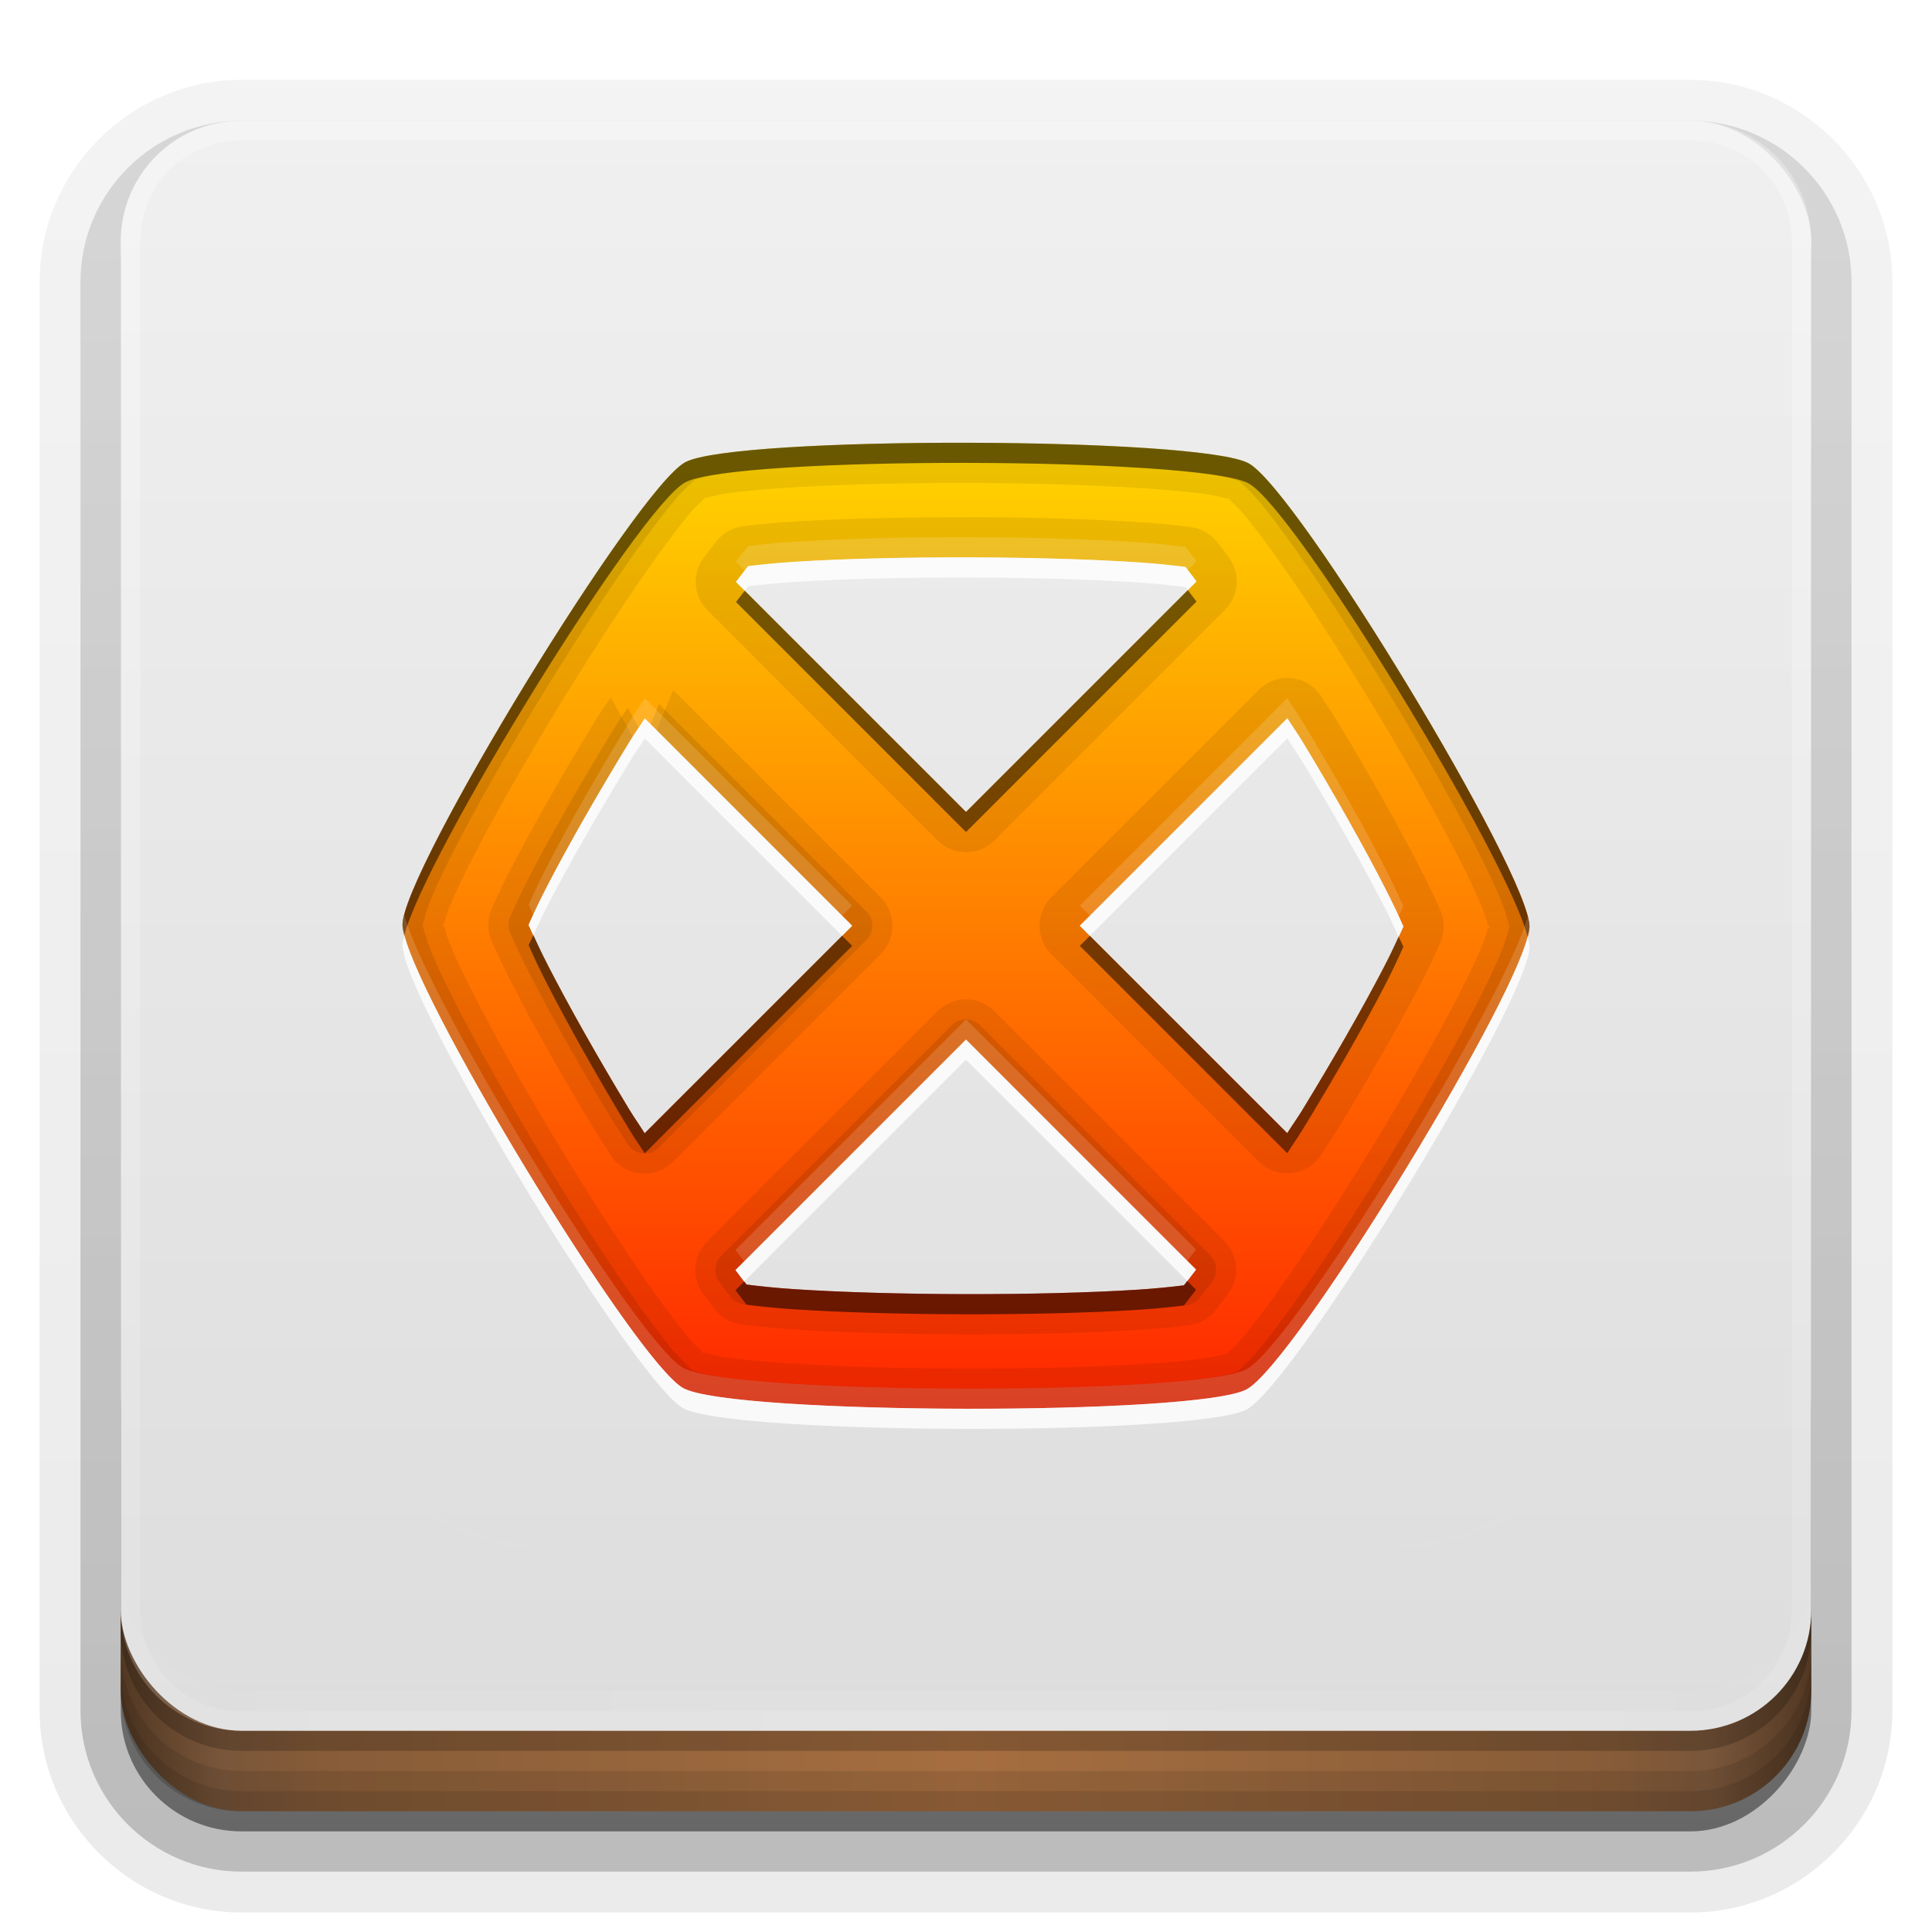 <?xml version="1.0" encoding="UTF-8" standalone="no"?>
<svg
   xmlns:dc="http://purl.org/dc/elements/1.1/"
   xmlns:cc="http://creativecommons.org/ns#"
   xmlns:rdf="http://www.w3.org/1999/02/22-rdf-syntax-ns#"
   xmlns:svg="http://www.w3.org/2000/svg"
   xmlns="http://www.w3.org/2000/svg"
   xmlns:xlink="http://www.w3.org/1999/xlink"
   xmlns:sodipodi="http://sodipodi.sourceforge.net/DTD/sodipodi-0.dtd"
   xmlns:inkscape="http://www.inkscape.org/namespaces/inkscape"
   width="96"
   height="96"
   version="1.0"
   id="svg136"
   sodipodi:docname="hexchat.svg"
   inkscape:version="0.92.2 5c3e80d, 2017-08-06">
  <sodipodi:namedview
     pagecolor="#ffffff"
     bordercolor="#666666"
     borderopacity="1"
     objecttolerance="10"
     gridtolerance="10"
     guidetolerance="10"
     inkscape:pageopacity="0"
     inkscape:pageshadow="2"
     inkscape:window-width="1366"
     inkscape:window-height="743"
     id="namedview138"
     showgrid="false"
     inkscape:zoom="4.9166667"
     inkscape:cx="26.2507"
     inkscape:cy="62.999868"
     inkscape:window-x="0"
     inkscape:window-y="25"
     inkscape:window-maximized="1"
     inkscape:current-layer="svg136" />
  <defs
     id="defs49">
    <linearGradient
       id="linearGradient4384">
      <stop
         stop-color="#fff"
         offset="0"
         id="stop2" />
      <stop
         stop-color="#fff"
         stop-opacity="0"
         offset="1"
         id="stop4" />
    </linearGradient>
    <linearGradient
       id="ButtonShadow"
       x1="45.448"
       x2="45.448"
       y1="92.54"
       y2="7.016"
       gradientTransform="scale(1.006 .994)"
       gradientUnits="userSpaceOnUse">
      <stop
         offset="0"
         id="stop7" />
      <stop
         stop-opacity=".588"
         offset="1"
         id="stop9" />
    </linearGradient>
    <filter
       id="filter3174">
      <feGaussianBlur
         stdDeviation="1.71"
         id="feGaussianBlur12" />
    </filter>
    <filter
       id="filter3794"
       x="-.192"
       y="-.192"
       width="1.384"
       height="1.384">
      <feGaussianBlur
         stdDeviation="5.28"
         id="feGaussianBlur15" />
    </filter>
    <linearGradient
       id="linearGradient3613"
       x1="48"
       x2="48"
       y1="20.221"
       y2="138.66"
       gradientUnits="userSpaceOnUse">
      <stop
         stop-color="#fff"
         offset="0"
         id="stop18" />
      <stop
         stop-color="#fff"
         stop-opacity="0"
         offset="1"
         id="stop20" />
    </linearGradient>
    <linearGradient
       id="linearGradient3617"
       x1="48"
       x2="48"
       y1="90"
       y2="5.988"
       gradientUnits="userSpaceOnUse">
      <stop
         stop-color="#dcdcdc"
         offset="0"
         id="stop23" />
      <stop
         stop-color="#f0f0f0"
         offset="1"
         id="stop25" />
    </linearGradient>
    <linearGradient
       id="ButtonShadow-0"
       x1="45.448"
       x2="45.448"
       y1="92.54"
       y2="7.016"
       gradientTransform="matrix(1.006 0 0 .994 100 0)"
       gradientUnits="userSpaceOnUse">
      <stop
         offset="0"
         id="stop28" />
      <stop
         stop-opacity=".588"
         offset="1"
         id="stop30" />
    </linearGradient>
    <linearGradient
       id="linearGradient3780"
       x1="32.251"
       x2="32.251"
       y1="6.132"
       y2="90.239"
       gradientTransform="matrix(1.024 0 0 1.012 -1.143 -98.071)"
       gradientUnits="userSpaceOnUse"
       xlink:href="#ButtonShadow-0" />
    <linearGradient
       id="linearGradient3721"
       x1="32.251"
       x2="32.251"
       y1="6.132"
       y2="90.239"
       gradientTransform="translate(0,-97)"
       gradientUnits="userSpaceOnUse"
       xlink:href="#ButtonShadow-0" />
    <clipPath
       id="clipPath4355">
      <rect
         x="6"
         y="6"
         width="84"
         height="80"
         rx="6"
         ry="6"
         fill="#fff"
         id="rect35" />
    </clipPath>
    <linearGradient
       id="linearGradient4390"
       x1="48"
       x2="48"
       y1="88"
       y2="-40"
       gradientTransform="matrix(1,0,0,-1,0,92)"
       gradientUnits="userSpaceOnUse"
       xlink:href="#linearGradient4384" />
    <linearGradient
       id="linearGradient4429"
       x1="48"
       x2="112.12"
       y1="82"
       y2="82.455"
       gradientUnits="userSpaceOnUse"
       spreadMethod="reflect"
       xlink:href="#linearGradient4384" />
    <linearGradient
       id="linearGradient3870"
       x1="8"
       x2="50"
       y1="1033.4"
       y2="1033.4"
       gradientTransform="translate(-2 -956.36)"
       gradientUnits="userSpaceOnUse"
       spreadMethod="reflect">
      <stop
         stop-color="#523823"
         offset="0"
         id="stop40" />
      <stop
         stop-color="#79563a"
         offset=".118"
         id="stop42" />
      <stop
         stop-color="#875c38"
         offset=".238"
         id="stop44" />
      <stop
         stop-color="#a66e40"
         offset="1"
         id="stop46" />
    </linearGradient>
  </defs>
  <g
     display="none"
     id="g53">
    <rect
       x="5"
       y="7"
       width="86"
       height="85"
       rx="6"
       ry="6"
       fill="url(#ButtonShadow)"
       filter="url(#filter3174)"
       opacity=".9"
       id="rect51" />
  </g>
  <g
     id="g67">
    <g
       fill="url(#linearGradient3780)"
       id="g63">
      <path
         transform="scale(1,-1)"
         d="m12-95.031c-5.511 0-10.031 4.52-10.031 10.031v71c0 5.511 4.52 10.031 10.031 10.031h72c5.511 0 10.031-4.52 10.031-10.031v-71c0-5.511-4.52-10.031-10.031-10.031h-72z"
         opacity=".08"
         id="path55" />
      <path
         transform="scale(1,-1)"
         d="m12-94.031c-4.972 0-9.031 4.06-9.031 9.031v71c0 4.972 4.06 9.031 9.031 9.031h72c4.972 0 9.031-4.06 9.031-9.031v-71c0-4.972-4.06-9.031-9.031-9.031h-72z"
         opacity=".1"
         id="path57" />
      <path
         transform="scale(1,-1)"
         d="m12-93c-4.409 0-8 3.591-8 8v71c0 4.409 3.591 8 8 8h72c4.409 0 8-3.591 8-8v-71c0-4.409-3.591-8-8-8h-72z"
         opacity=".2"
         id="path59" />
      <rect
         transform="scale(1,-1)"
         x="5"
         y="-92"
         width="86"
         height="85"
         rx="7"
         ry="7"
         opacity=".3"
         id="rect61" />
    </g>
    <rect
       transform="scale(1,-1)"
       x="6"
       y="-91"
       width="84"
       height="84"
       rx="6"
       ry="6"
       fill="url(#linearGradient3721)"
       opacity=".45"
       id="rect65" />
  </g>
  <g
     id="g79">
    <rect
       x="6"
       y="64"
       width="84"
       height="26"
       rx="6"
       ry="6"
       id="rect69"
       fill="url(#linearGradient3870)"
       color="#000000" />
    <g
       id="g77">
      <path
         d="m6 82v2c0 3.324 2.676 6 6 6h72c3.324 0 6-2.676 6-6v-2c0 3.324-2.676 6-6 6h-72c-3.324 0-6-2.676-6-6z"
         id="path71"
         color="#000000"
         opacity=".1" />
      <path
         d="m6 83v1c0 3.324 2.676 6 6 6h72c3.324 0 6-2.676 6-6v-1c0 3.324-2.676 6-6 6h-72c-3.324 0-6-2.676-6-6z"
         id="path73"
         color="#000000"
         opacity=".1" />
      <path
         d="m6 80v1c0 3.324 2.676 6 6 6h72c3.324 0 6-2.676 6-6v-1c0 3.324-2.676 6-6 6h-72c-3.324 0-6-2.676-6-6z"
         id="path75"
         opacity=".2" />
    </g>
  </g>
  <g
     id="g87">
    <rect
       x="6"
       y="6"
       width="84"
       height="80"
       rx="6"
       ry="6"
       fill="url(#linearGradient3617)"
       id="rect81" />
    <path
       d="m12 86c-3.324 0-6-2.676-6-6v-68c0-3.324 2.676-6 6-6h72c3.324 0 6 2.676 6 6v68c0 3.324-2.676 6-6 6zm0-0.969h72c2.805 0 5.031-2.226 5.031-5.031v-68c0-2.805-2.226-5.031-5.031-5.031h-72c-2.805 0-5.031 2.226-5.031 5.031v68c0 2.805 2.226 5.031 5.031 5.031z"
       fill="url(#linearGradient4390)"
       opacity=".3"
       id="path83" />
    <path
       d="m6 78v2c0 3.324 2.676 6 6 6h72c3.324 0 6-2.676 6-6v-2c0 3.324-2.676 6-6 6h-72c-3.324 0-6-2.676-6-6z"
       fill="url(#linearGradient4429)"
       opacity=".1"
       id="path85" />
  </g>
  <g
     id="g91">
    <rect
       x="15"
       y="15"
       width="66"
       height="62"
       rx="12"
       ry="12"
       clip-path="url(#clipPath4355)"
       fill="url(#linearGradient3613)"
       filter="url(#filter3794)"
       opacity=".1"
       stroke="#fff"
       stroke-linecap="round"
       stroke-width=".5"
       id="rect89" />
  </g>
  <defs
     id="defs101">
    <filter
       id="w">
      <feGaussianBlur
         stdDeviation="0.689"
         id="feGaussianBlur93" />
    </filter>
    <linearGradient
       id="a"
       gradientUnits="userSpaceOnUse"
       x1="8"
       y1="2"
       x2="8"
       y2="14"
       gradientTransform="matrix(4,0,0,4,16,14)">
      <stop
         stop-color="#ffd600"
         offset="0"
         id="stop96" />
      <stop
         stop-color="#ff2600"
         offset="1"
         id="stop98" />
    </linearGradient>
  </defs>
  <g
     id="g932">
    <path
       d="m 48.047,22 c -6.394,-0.012 -12.786,0.307 -14,0.969 -2.428,1.324 -14.042,20.328 -14.047,22.984 -0.005,2.656 11.531,21.691 13.953,23.024 2.422,1.333 25.572,1.378 28,0.055 C 64.381,67.708 75.995,48.703 76,46.047 76.005,43.391 64.469,24.356 62.047,23.023 60.836,22.357 54.44,22.012 48.047,22 Z m -0.008,5.695 c 3.087,0.006 6.188,0.093 8.531,0.25 0.987,0.066 1.725,0.15 2.336,0.227 0.149,0.186 0.374,0.494 0.547,0.719 L 48,40.344 36.57,28.914 c 0.194,-0.248 0.438,-0.579 0.602,-0.781 0.611,-0.074 1.349,-0.156 2.336,-0.219 2.343,-0.148 5.444,-0.224 8.531,-0.219 z m 15.93,7.992 c 0.267,0.431 0.501,0.751 0.766,1.188 1.539,2.539 3.003,5.137 4.031,7.141 0.432,0.842 0.733,1.484 0.969,2.023 -0.237,0.539 -0.539,1.188 -0.977,2.031 -1.037,2 -2.514,4.576 -4.062,7.109 -0.253,0.414 -0.479,0.715 -0.734,1.125 L 53.656,46 63.968,35.687 Z M 32.039,35.695 42.344,46 32.031,56.312 c -0.267,-0.431 -0.501,-0.751 -0.766,-1.188 -1.539,-2.539 -3.003,-5.137 -4.031,-7.141 -0.432,-0.842 -0.733,-1.484 -0.969,-2.023 0.237,-0.539 0.539,-1.188 0.977,-2.031 1.037,-2 2.514,-4.576 4.062,-7.109 0.253,-0.414 0.479,-0.715 0.734,-1.125 z m 15.961,15.961 11.43,11.43 c -0.194,0.248 -0.438,0.579 -0.602,0.781 -0.611,0.074 -1.349,0.156 -2.336,0.219 -2.344,0.148 -5.444,0.224 -8.531,0.219 -3.087,-0.006 -6.188,-0.093 -8.531,-0.25 -0.987,-0.066 -1.725,-0.15 -2.336,-0.227 -0.149,-0.186 -0.374,-0.494 -0.547,-0.719 l 11.453,-11.453 z"
       id="base"
       style="fill:url(#a);stroke-width:4"
       inkscape:connector-curvature="0" />
    <path
       style="opacity:0.08;fill:#000000;stroke-width:4"
       d="m 48.047,22 c -6.394,-0.012 -12.786,0.307 -14,0.969 C 31.619,24.292 20.005,43.297 20,45.953 c -0.005,2.656 11.531,21.691 13.953,23.023 2.422,1.333 25.572,1.378 28,0.055 C 64.381,67.708 75.995,48.703 76,46.047 76.005,43.391 64.469,24.356 62.047,23.023 60.836,22.357 54.44,22.012 48.047,22 Z m 0,2 c 3.162,0.006 6.328,0.099 8.812,0.266 1.242,0.083 2.314,0.183 3.102,0.297 0.52,0.076 0.942,0.202 1.104,0.24 -0.057,-0.057 -0.076,-0.083 0.021,-0.029 0.096,0.053 0.061,0.049 -0.021,0.029 0.111,0.109 0.425,0.382 0.748,0.768 0.49,0.585 1.114,1.413 1.805,2.391 1.382,1.956 3.036,4.521 4.609,7.117 1.574,2.597 3.07,5.236 4.156,7.352 0.543,1.058 0.981,1.987 1.266,2.68 0.167,0.405 0.253,0.765 0.301,0.938 0.034,-0.124 0.051,-0.165 0.051,0 -3.29e-4,0.164 -0.017,0.122 -0.051,0 -0.047,0.172 -0.134,0.528 -0.301,0.93 -0.288,0.692 -0.734,1.623 -1.281,2.68 -1.095,2.113 -2.603,4.744 -4.188,7.336 -1.584,2.592 -3.251,5.149 -4.641,7.102 -0.695,0.976 -1.32,1.807 -1.812,2.391 -0.321,0.38 -0.634,0.648 -0.75,0.758 0.079,-0.019 0.111,-0.021 0.016,0.031 -0.099,0.054 -0.078,0.027 -0.016,-0.031 -0.157,0.038 -0.578,0.168 -1.102,0.242 -0.787,0.111 -1.867,0.211 -3.109,0.289 -2.484,0.157 -5.65,0.233 -8.812,0.227 -3.162,-0.006 -6.329,-0.099 -8.812,-0.266 -1.242,-0.083 -2.315,-0.183 -3.102,-0.297 -0.52,-0.076 -0.942,-0.202 -1.104,-0.24 0.057,0.057 0.076,0.083 -0.021,0.029 -0.096,-0.053 -0.062,-0.049 0.021,-0.029 -0.111,-0.109 -0.425,-0.382 -0.748,-0.768 -0.49,-0.585 -1.114,-1.413 -1.805,-2.391 -1.382,-1.956 -3.036,-4.521 -4.609,-7.117 -1.574,-2.597 -3.07,-5.236 -4.156,-7.352 -0.543,-1.058 -0.981,-1.987 -1.266,-2.68 -0.166,-0.404 -0.253,-0.761 -0.301,-0.932 -0.034,0.125 -0.051,0.167 -0.051,0.002 3.31e-4,-0.164 0.017,-0.124 0.051,-0.002 0.047,-0.174 0.133,-0.532 0.301,-0.936 0.288,-0.692 0.734,-1.623 1.281,-2.68 1.095,-2.113 2.603,-4.744 4.188,-7.336 1.584,-2.592 3.251,-5.149 4.641,-7.102 0.695,-0.976 1.32,-1.807 1.812,-2.391 0.321,-0.38 0.634,-0.648 0.75,-0.758 -0.079,0.019 -0.111,0.021 -0.016,-0.031 0.099,-0.054 0.078,-0.027 0.016,0.031 0.157,-0.038 0.578,-0.168 1.102,-0.242 0.787,-0.111 1.86,-0.211 3.102,-0.289 C 41.711,24.07 44.884,23.994 48.047,24 Z m -0.008,1.695 a 2,2 0 0 0 -0.164,0.008 c -3.063,-0.003 -6.126,0.069 -8.492,0.219 -1.034,0.065 -1.825,0.15 -2.453,0.227 a 2,2 0 0 0 -1.312,0.727 c -0.224,0.276 -0.461,0.594 -0.625,0.805 a 2,2 0 0 0 0.164,2.648 l 11.43,11.43 a 2,2 0 0 0 2.828,0 L 60.867,30.305 a 2,2 0 0 0 0.172,-2.633 c -0.144,-0.188 -0.359,-0.486 -0.57,-0.75 A 2,2 0 0 0 59.156,26.188 c -0.63,-0.079 -1.42,-0.165 -2.453,-0.234 -2.412,-0.162 -5.542,-0.252 -8.664,-0.258 z m 0,2 c 3.087,0.006 6.188,0.093 8.531,0.25 0.987,0.066 1.725,0.15 2.336,0.227 0.149,0.186 0.374,0.494 0.547,0.719 L 48,40.344 36.57,28.914 c 0.194,-0.248 0.438,-0.579 0.602,-0.781 0.611,-0.074 1.349,-0.156 2.336,-0.219 2.343,-0.148 5.444,-0.224 8.531,-0.219 z M 63.969,33.688 a 2,2 0 0 0 -1.414,0.586 l -10.312,10.312 a 2,2 0 0 0 0,2.828 L 62.547,57.719 a 2,2 0 0 0 3.109,-0.359 c 0.208,-0.334 0.438,-0.644 0.742,-1.141 1.568,-2.565 3.062,-5.161 4.133,-7.227 0.457,-0.881 0.78,-1.579 1.031,-2.148 a 2,2 0 0 0 0.008,-1.602 C 71.317,44.662 70.995,43.975 70.547,43.102 69.487,41.037 68.006,38.411 66.445,35.836 66.134,35.323 65.897,34.997 65.672,34.633 A 2,2 0 0 0 63.969,33.688 Z m -30.516,0.594 -0.828,2 L 42.344,46 32.031,56.312 c -0.267,-0.431 -0.501,-0.751 -0.766,-1.188 -1.539,-2.539 -3.003,-5.137 -4.031,-7.141 -0.432,-0.842 -0.733,-1.484 -0.969,-2.023 0.237,-0.539 0.539,-1.188 0.977,-2.031 1.037,-2 2.514,-4.576 4.062,-7.109 0.046,-0.076 0.09,-0.136 0.135,-0.205 L 30.344,34.641 c -0.208,0.334 -0.438,0.636 -0.742,1.133 -1.568,2.565 -3.062,5.169 -4.133,7.234 -0.457,0.881 -0.78,1.579 -1.031,2.148 a 2,2 0 0 0 -0.008,1.602 c 0.253,0.58 0.575,1.267 1.023,2.141 1.06,2.065 2.541,4.69 4.102,7.266 0.311,0.513 0.548,0.839 0.773,1.203 a 2,2 0 0 0 3.117,0.359 l 10.312,-10.312 a 2,2 0 0 0 0,-2.828 z M 63.969,35.688 c 0.267,0.431 0.501,0.751 0.766,1.188 1.539,2.539 3.003,5.137 4.031,7.141 0.432,0.842 0.733,1.484 0.969,2.023 -0.237,0.539 -0.539,1.188 -0.977,2.031 -1.037,2 -2.514,4.576 -4.062,7.109 -0.253,0.414 -0.479,0.715 -0.734,1.125 L 53.656,46 Z M 48.029,49.656 a 2,2 0 0 0 -1.443,0.586 L 35.133,61.695 a 2,2 0 0 0 -0.172,2.633 c 0.144,0.188 0.359,0.486 0.57,0.75 a 2,2 0 0 0 1.312,0.734 c 0.63,0.079 1.42,0.165 2.453,0.234 2.411,0.162 5.534,0.252 8.656,0.258 3.123,0.006 6.252,-0.074 8.664,-0.227 1.034,-0.065 1.825,-0.15 2.453,-0.227 a 2,2 0 0 0 1.312,-0.727 c 0.224,-0.276 0.461,-0.602 0.625,-0.812 A 2,2 0 0 0 60.844,61.672 L 49.453,50.289 A 2,2 0 0 0 49.414,50.25 2,2 0 0 0 48.031,49.656 a 2,2 0 0 1 -0.002,0 z m -0.029,2 11.43,11.43 c -0.194,0.248 -0.438,0.579 -0.602,0.781 -0.611,0.074 -1.349,0.156 -2.336,0.219 -2.344,0.148 -5.444,0.224 -8.531,0.219 -3.087,-0.006 -6.188,-0.093 -8.531,-0.25 -0.987,-0.066 -1.725,-0.15 -2.336,-0.227 -0.149,-0.186 -0.374,-0.494 -0.547,-0.719 z"
       id="path104"
       inkscape:connector-curvature="0" />
    <path
       style="opacity:0.1;fill:#000000;stroke-width:4"
       d="m 48.047,22 c -6.394,-0.012 -12.786,0.307 -14,0.969 C 31.619,24.292 20.005,43.297 20,45.953 c -0.005,2.656 11.531,21.691 13.953,23.023 2.422,1.333 25.572,1.378 28,0.055 C 64.381,67.708 75.995,48.703 76,46.047 76.005,43.391 64.469,24.356 62.047,23.023 60.836,22.357 54.44,22.012 48.047,22 Z m 0,1 c 3.179,0.006 6.358,0.097 8.875,0.266 1.258,0.084 2.351,0.184 3.18,0.305 0.829,0.12 1.452,0.323 1.461,0.328 0.009,0.005 0.497,0.412 1.016,1.031 0.519,0.619 1.151,1.461 1.852,2.453 1.402,1.985 3.065,4.559 4.648,7.172 1.583,2.613 3.093,5.275 4.195,7.422 0.551,1.074 1.002,2.015 1.305,2.75 0.302,0.735 0.422,1.351 0.422,1.32 6e-5,-0.031 -0.124,0.578 -0.43,1.312 -0.305,0.734 -0.757,1.678 -1.312,2.75 -1.111,2.144 -2.633,4.798 -4.227,7.406 -1.594,2.608 -3.262,5.175 -4.672,7.156 -0.705,0.99 -1.346,1.835 -1.867,2.453 -0.521,0.618 -1.007,1.026 -1.016,1.031 -0.009,0.005 -0.632,0.203 -1.461,0.32 -0.829,0.117 -1.929,0.217 -3.188,0.297 -2.517,0.159 -5.695,0.233 -8.875,0.227 -3.18,-0.006 -6.359,-0.097 -8.875,-0.266 -1.258,-0.084 -2.351,-0.184 -3.18,-0.305 -0.828,-0.12 -1.452,-0.323 -1.461,-0.328 -0.009,-0.005 -0.497,-0.412 -1.016,-1.031 -0.519,-0.619 -1.151,-1.461 -1.852,-2.453 -1.402,-1.985 -3.065,-4.559 -4.648,-7.172 -1.583,-2.613 -3.093,-5.275 -4.195,-7.422 -0.551,-1.074 -1.002,-2.015 -1.305,-2.75 C 21.12,46.538 21,45.922 21,45.953 c -6.1e-5,0.031 0.124,-0.578 0.43,-1.312 0.305,-0.734 0.757,-1.678 1.312,-2.75 1.111,-2.144 2.633,-4.798 4.227,-7.406 1.594,-2.608 3.262,-5.175 4.672,-7.156 0.705,-0.99 1.346,-1.835 1.867,-2.453 0.521,-0.618 1.007,-1.026 1.016,-1.031 0.009,-0.005 0.632,-0.203 1.461,-0.32 0.829,-0.117 1.921,-0.217 3.18,-0.297 C 41.681,23.068 44.867,22.994 48.047,23 Z M 32.75,34.984 32.332,35.988 42.344,46 32.031,56.312 c -0.267,-0.431 -0.501,-0.751 -0.766,-1.188 -1.539,-2.539 -3.003,-5.137 -4.031,-7.141 -0.432,-0.842 -0.733,-1.484 -0.969,-2.023 0.237,-0.539 0.539,-1.188 0.977,-2.031 1.037,-2 2.514,-4.576 4.062,-7.109 0.149,-0.244 0.291,-0.453 0.434,-0.664 L 31.188,35.164 c -0.232,0.372 -0.456,0.677 -0.734,1.133 -1.559,2.549 -3.048,5.139 -4.102,7.172 -0.447,0.862 -0.756,1.532 -1,2.086 a 1,1 0 0 0 0,0.805 c 0.244,0.56 0.552,1.22 0.992,2.078 1.044,2.034 2.521,4.646 4.07,7.203 0.288,0.475 0.519,0.798 0.766,1.195 a 1,1 0 0 0 1.562,0.18 l 10.312,-10.312 a 1,1 0 0 0 0,-1.414 z m 15.264,15.668 a 1,1 0 0 0 -0.1,0.004 1,1 0 0 0 -0.625,0.289 L 35.836,62.398 a 1,1 0 0 0 -0.078,1.32 c 0.159,0.206 0.374,0.51 0.555,0.734 a 1,1 0 0 0 0.656,0.367 c 0.62,0.078 1.381,0.167 2.391,0.234 2.377,0.159 5.497,0.244 8.602,0.25 3.105,0.006 6.216,-0.068 8.594,-0.219 1.011,-0.064 1.771,-0.151 2.391,-0.227 A 1,1 0 0 0 59.602,64.5 C 59.795,64.261 60.04,63.932 60.219,63.703 A 1,1 0 0 0 60.133,62.375 L 48.727,50.969 a 1,1 0 0 0 -0.023,-0.023 1,1 0 0 0 -0.689,-0.293 z M 48,51.656 59.43,63.086 c -0.194,0.248 -0.438,0.579 -0.602,0.781 -0.611,0.074 -1.349,0.156 -2.336,0.219 -2.344,0.148 -5.444,0.224 -8.531,0.219 -3.087,-0.006 -6.188,-0.093 -8.531,-0.25 -0.987,-0.066 -1.725,-0.15 -2.336,-0.227 -0.149,-0.186 -0.374,-0.494 -0.547,-0.719 z"
       id="path109"
       inkscape:connector-curvature="0" />
    <path
       style="opacity:0.5;fill:#000000;stroke-width:4"
       d="m 48.047,22 c -6.394,-0.012 -12.786,0.307 -14,0.969 C 31.619,24.292 20.005,43.297 20,45.953 c -2.47e-4,0.124 0.048,0.317 0.096,0.508 0.965,-3.879 11.633,-21.228 13.951,-22.492 1.214,-0.662 7.606,-0.98 14,-0.969 6.394,0.012 12.789,0.357 14,1.023 2.31,1.271 12.88,18.599 13.857,22.516 0.046,-0.183 0.095,-0.372 0.096,-0.492 C 76.005,43.391 64.469,24.356 62.047,23.023 60.836,22.357 54.44,22.012 48.047,22 Z M 59.021,29.322 48,40.344 37.006,29.35 c -0.143,0.186 -0.296,0.385 -0.436,0.564 L 48,41.344 59.453,29.891 C 59.317,29.713 59.16,29.503 59.021,29.322 Z M 26.506,46.463 c -0.067,0.147 -0.182,0.366 -0.24,0.498 0.235,0.54 0.537,1.181 0.969,2.023 1.028,2.004 2.493,4.602 4.031,7.141 0.264,0.436 0.498,0.756 0.766,1.188 L 42.344,47 l -0.5,-0.5 -9.812,9.812 c -0.267,-0.431 -0.501,-0.751 -0.766,-1.188 -1.539,-2.539 -3.003,-5.137 -4.031,-7.141 -0.325,-0.633 -0.524,-1.073 -0.729,-1.521 z M 54.156,46.5 l -0.5,0.5 10.305,10.305 c 0.255,-0.41 0.481,-0.711 0.734,-1.125 1.549,-2.533 3.026,-5.11 4.062,-7.109 0.437,-0.843 0.739,-1.492 0.977,-2.031 -0.058,-0.134 -0.173,-0.354 -0.24,-0.502 -0.206,0.451 -0.406,0.897 -0.736,1.533 -1.037,2 -2.514,4.576 -4.062,7.109 -0.253,0.414 -0.479,0.715 -0.734,1.125 z m 4.838,17.15 c -0.055,0.071 -0.121,0.161 -0.166,0.217 -0.611,0.074 -1.349,0.156 -2.336,0.219 -2.344,0.148 -5.444,0.224 -8.531,0.219 -3.087,-0.006 -6.188,-0.093 -8.531,-0.25 -0.987,-0.066 -1.725,-0.15 -2.336,-0.227 -0.031,-0.039 -0.078,-0.103 -0.115,-0.15 l -0.432,0.432 c 0.173,0.224 0.398,0.533 0.547,0.719 0.611,0.077 1.349,0.16 2.336,0.227 2.343,0.157 5.444,0.244 8.531,0.25 3.087,0.006 6.187,-0.07 8.531,-0.219 0.987,-0.062 1.725,-0.144 2.336,-0.219 0.163,-0.202 0.408,-0.533 0.602,-0.781 z"
       id="path114"
       inkscape:connector-curvature="0" />
    <path
       style="opacity:0.8;fill:#ffffff;stroke-width:4"
       d="m 48.039,27.695 c -3.087,-0.006 -6.188,0.07 -8.531,0.219 -0.987,0.063 -1.725,0.144 -2.336,0.219 -0.163,0.202 -0.408,0.533 -0.602,0.781 l 0.436,0.436 c 0.055,-0.071 0.121,-0.161 0.166,-0.217 0.611,-0.074 1.349,-0.156 2.336,-0.219 2.343,-0.148 5.444,-0.224 8.531,-0.219 3.087,0.006 6.188,0.093 8.531,0.25 0.987,0.066 1.725,0.15 2.336,0.227 0.031,0.039 0.078,0.103 0.115,0.15 l 0.432,-0.432 c -0.173,-0.224 -0.398,-0.533 -0.547,-0.719 -0.611,-0.077 -1.349,-0.16 -2.336,-0.227 -2.344,-0.157 -5.444,-0.244 -8.531,-0.25 z M 63.969,35.688 53.656,46 l 0.5,0.5 9.812,-9.812 c 0.267,0.431 0.501,0.751 0.766,1.188 1.539,2.539 3.003,5.137 4.031,7.141 0.325,0.633 0.524,1.073 0.729,1.521 0.067,-0.147 0.182,-0.366 0.24,-0.498 -0.235,-0.54 -0.537,-1.181 -0.969,-2.023 -1.028,-2.004 -2.493,-4.602 -4.031,-7.141 -0.264,-0.436 -0.498,-0.756 -0.766,-1.188 z m -31.93,0.008 c -0.255,0.41 -0.481,0.711 -0.734,1.125 -1.549,2.533 -3.026,5.11 -4.062,7.109 -0.437,0.843 -0.739,1.492 -0.977,2.031 0.058,0.134 0.173,0.354 0.24,0.502 0.206,-0.451 0.406,-0.897 0.736,-1.533 1.037,-2 2.514,-4.576 4.062,-7.109 0.253,-0.414 0.479,-0.715 0.734,-1.125 l 9.805,9.805 0.5,-0.5 z M 20.096,46.461 c -0.046,0.183 -0.095,0.372 -0.096,0.492 -0.005,2.656 11.531,21.691 13.953,23.023 2.422,1.333 25.572,1.378 28,0.055 C 64.381,68.708 75.995,49.703 76,47.047 c 2.42e-4,-0.124 -0.048,-0.317 -0.096,-0.508 -0.965,3.879 -11.633,21.228 -13.951,22.492 -2.428,1.324 -25.578,1.278 -28,-0.055 C 31.644,67.706 21.073,50.377 20.096,46.461 Z M 48,51.656 36.547,63.109 c 0.136,0.177 0.293,0.388 0.432,0.568 L 48,52.656 58.994,63.65 c 0.143,-0.186 0.296,-0.385 0.436,-0.564 z"
       id="path124"
       inkscape:connector-curvature="0" />
    <path
       style="opacity:0.15;fill:#ffffff;stroke-width:4"
       d="m 48.039,26.695 c -3.087,-0.006 -6.188,0.07 -8.531,0.219 -0.987,0.063 -1.725,0.144 -2.336,0.219 -0.163,0.202 -0.408,0.533 -0.602,0.781 l 0.436,0.436 c 0.055,-0.071 0.121,-0.161 0.166,-0.217 0.611,-0.074 1.349,-0.156 2.336,-0.219 2.343,-0.148 5.444,-0.224 8.531,-0.219 3.087,0.006 6.188,0.093 8.531,0.25 0.987,0.066 1.725,0.15 2.336,0.227 0.031,0.039 0.078,0.103 0.115,0.15 l 0.432,-0.432 c -0.173,-0.224 -0.398,-0.533 -0.547,-0.719 -0.611,-0.077 -1.349,-0.16 -2.336,-0.227 -2.344,-0.157 -5.444,-0.244 -8.531,-0.25 z M 63.969,34.688 53.656,45 l 0.5,0.5 9.812,-9.812 c 0.267,0.431 0.501,0.751 0.766,1.188 1.539,2.539 3.003,5.137 4.031,7.141 0.325,0.633 0.524,1.073 0.729,1.521 0.067,-0.147 0.182,-0.366 0.24,-0.498 -0.235,-0.54 -0.537,-1.181 -0.969,-2.023 -1.028,-2.004 -2.493,-4.602 -4.031,-7.141 -0.264,-0.436 -0.498,-0.756 -0.766,-1.188 z m -31.93,0.008 c -0.255,0.41 -0.481,0.711 -0.734,1.125 -1.549,2.533 -3.026,5.11 -4.062,7.109 -0.437,0.843 -0.739,1.492 -0.977,2.031 0.058,0.134 0.173,0.354 0.24,0.502 0.206,-0.451 0.406,-0.897 0.736,-1.533 1.037,-2 2.514,-4.576 4.062,-7.109 0.253,-0.414 0.479,-0.715 0.734,-1.125 l 9.805,9.805 0.5,-0.5 z M 20.096,45.461 c -0.046,0.183 -0.095,0.372 -0.096,0.492 -0.005,2.656 11.531,21.691 13.953,23.023 2.422,1.333 25.572,1.378 28,0.055 C 64.381,67.708 75.995,48.703 76,46.047 c 2.42e-4,-0.124 -0.048,-0.317 -0.096,-0.508 -0.965,3.879 -11.633,21.228 -13.951,22.492 -2.428,1.324 -25.578,1.278 -28,-0.055 C 31.644,66.706 21.073,49.377 20.096,45.461 Z M 48,50.656 36.547,62.109 c 0.136,0.177 0.293,0.388 0.432,0.568 L 48,51.656 58.994,62.65 c 0.143,-0.186 0.296,-0.385 0.436,-0.564 z"
       id="path129"
       inkscape:connector-curvature="0" />
  </g>
</svg>
